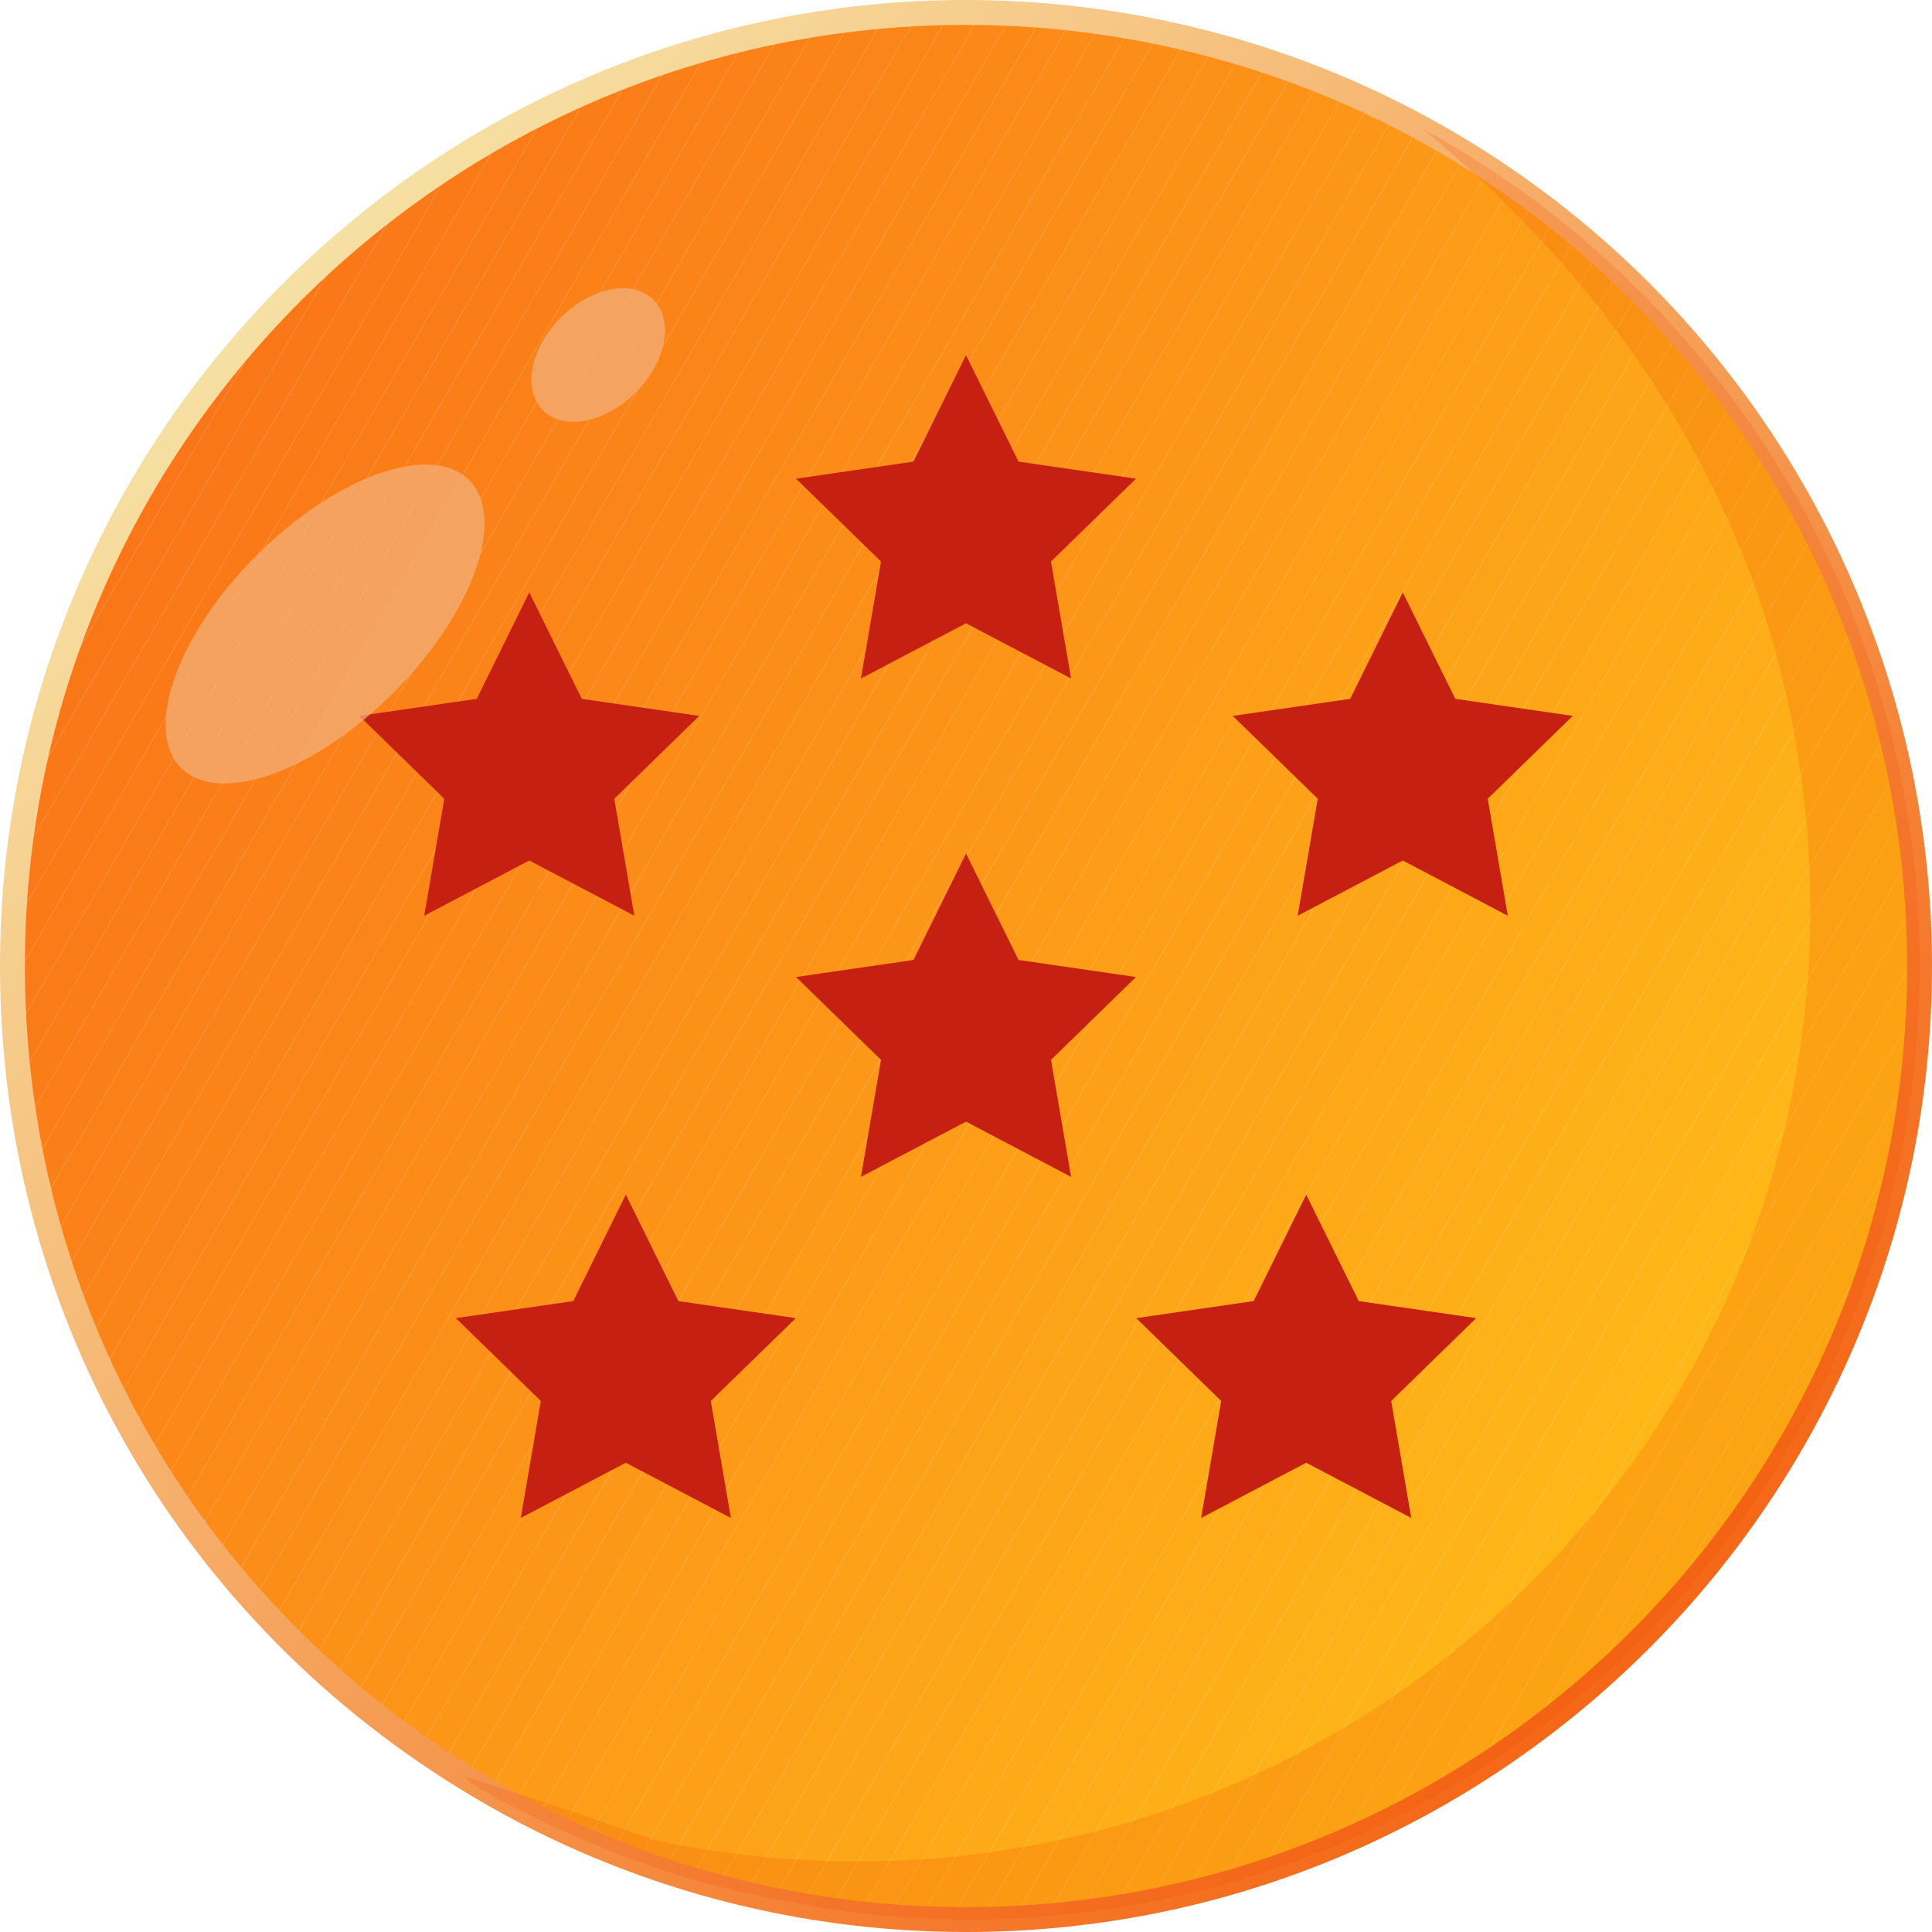 <?xml version="1.0" encoding="UTF-8"?>
<svg xmlns="http://www.w3.org/2000/svg" xmlns:xlink="http://www.w3.org/1999/xlink" viewBox="0 0 2101.27 2101.27">
  <defs>
    <style>
      .cls-1 {
        fill: #fc9118;
      }

      .cls-2 {
        fill: #fd9d18;
      }

      .cls-3 {
        fill: #fa7818;
      }

      .cls-4 {
        fill: #fda118;
      }

      .cls-5 {
        fill: #feb018;
      }

      .cls-6 {
        fill: #ffb618;
      }

      .cls-7 {
        fill: #ffba18;
      }

      .cls-8 {
        fill: #fa7c18;
      }

      .cls-9 {
        fill: #fc9818;
      }

      .cls-10 {
        fill: #fd9b18;
      }

      .cls-11 {
        fill: #fc9318;
      }

      .cls-12 {
        fill: #fc8f18;
      }

      .cls-13 {
        fill: #fc9618;
      }

      .cls-14 {
        fill: #fda018;
      }

      .cls-15 {
        fill: #feaf18;
      }

      .cls-16 {
        fill: #feb518;
      }

      .cls-17 {
        fill: #fd9a18;
      }

      .cls-18 {
        fill: #fb8318;
      }

      .cls-19 {
        fill: #c62012;
      }

      .cls-20 {
        fill: #fb8518;
      }

      .cls-21 {
        fill: #fa7618;
      }

      .cls-22 {
        fill: #fa7718;
      }

      .cls-23 {
        opacity: .72;
      }

      .cls-24 {
        fill: #feb418;
      }

      .cls-25 {
        fill: #fc8b18;
      }

      .cls-26 {
        fill: #fea818;
      }

      .cls-27 {
        fill: #fb7f18;
      }

      .cls-28 {
        fill: none;
      }

      .cls-29 {
        fill: #ffb718;
      }

      .cls-30 {
        fill: #f04a02;
      }

      .cls-31 {
        fill: #f3b07b;
      }

      .cls-32 {
        fill: #ffb918;
      }

      .cls-33 {
        fill: #fb8918;
      }

      .cls-34 {
        fill: #fda518;
      }

      .cls-35 {
        fill: #ffbb18;
      }

      .cls-36 {
        fill: #fda618;
      }

      .cls-37 {
        fill: #fc8c18;
      }

      .cls-38 {
        fill: #fb8a18;
      }

      .cls-39 {
        fill: #fa7918;
      }

      .cls-40 {
        fill: #fea918;
      }

      .cls-41 {
        isolation: isolate;
      }

      .cls-42 {
        fill: #fa7a18;
      }

      .cls-43 {
        mix-blend-mode: overlay;
        opacity: .2;
      }

      .cls-44 {
        fill: #fa7b18;
      }

      .cls-45 {
        fill: #fb8118;
      }

      .cls-46 {
        fill: #fc8d18;
      }

      .cls-47 {
        fill: #ffb818;
      }

      .cls-48 {
        fill: #fc9518;
      }

      .cls-49 {
        fill: #fb8418;
      }

      .cls-50 {
        fill: #feae18;
      }

      .cls-51 {
        fill: #ffbc18;
      }

      .cls-52 {
        fill: #fc9718;
      }

      .cls-53 {
        fill: #feac18;
      }

      .cls-54 {
        fill: #fb7e18;
      }

      .cls-55 {
        fill: #fda318;
      }

      .cls-56 {
        fill: #fc8e18;
      }

      .cls-57 {
        fill: #fead18;
      }

      .cls-58 {
        fill: #feaa18;
      }

      .cls-59 {
        fill: #fda418;
      }

      .cls-60 {
        fill: #feb318;
      }

      .cls-61 {
        fill: #fd9c18;
      }

      .cls-62 {
        fill: #fb8818;
      }

      .cls-63 {
        fill: #feb218;
      }

      .cls-64 {
        fill: #fb8018;
      }

      .cls-65 {
        fill: #fc9018;
      }

      .cls-66 {
        fill: #fb8718;
      }

      .cls-67 {
        fill: #fb7d18;
      }

      .cls-68 {
        fill: url(#linear-gradient);
      }

      .cls-69 {
        fill: #fb8618;
      }

      .cls-70 {
        clip-path: url(#clippath);
      }

      .cls-71 {
        fill: #fc9418;
      }

      .cls-72 {
        fill: #fc9218;
      }

      .cls-73 {
        fill: #fda718;
      }

      .cls-74 {
        fill: #fd9f18;
      }

      .cls-75 {
        fill: #feb118;
      }

      .cls-76 {
        fill: #feab18;
      }

      .cls-77 {
        fill: #fd9e18;
      }

      .cls-78 {
        fill: #fb8218;
      }

      .cls-79 {
        fill: #fda218;
      }
    </style>
    <clipPath id="clippath">
      <path class="cls-28" d="M2087.74,1050.64c0,572.75-464.35,1037.11-1037.11,1037.11-199.57,0-385.89-56.36-544.08-154.12C210.67,1751.09,13.53,1423.9,13.53,1050.64,13.53,477.88,477.79,13.53,1050.64,13.53c179.74,0,348.83,45.72,496.28,126.26,322.22,175.86,540.83,517.83,540.83,910.85Z"/>
    </clipPath>
    <linearGradient id="linear-gradient" x1="307.94" y1="308.2" x2="1793.07" y2="1793.33" gradientUnits="userSpaceOnUse">
      <stop offset="0" stop-color="#f6e0a3"/>
      <stop offset="1" stop-color="#f56717"/>
    </linearGradient>
  </defs>
  <g class="cls-41">
    <g id="Layer_2">
      <g id="Layer_1-2" data-name="Layer_1">
        <g>
          <g>
            <g class="cls-70">
              <polygon class="cls-21" points="451.65 13.53 13.53 772.38 13.53 13.53 451.65 13.53"/>
              <polygon class="cls-21" points="485.87 13.53 13.53 831.66 13.53 772.38 451.65 13.53 485.87 13.53"/>
              <polygon class="cls-22" points="520.1 13.53 13.53 890.93 13.53 831.66 485.87 13.53 520.1 13.53"/>
              <polygon class="cls-3" points="554.32 13.53 13.53 950.2 13.53 890.93 520.1 13.53 554.32 13.53"/>
              <polygon class="cls-39" points="588.54 13.53 13.53 1009.48 13.53 950.2 554.32 13.53 588.54 13.53"/>
              <polygon class="cls-42" points="622.76 13.53 13.53 1068.75 13.53 1009.48 588.54 13.53 622.76 13.53"/>
              <polygon class="cls-44" points="656.98 13.53 13.53 1128.02 13.53 1068.75 622.76 13.53 656.98 13.53"/>
              <polygon class="cls-8" points="691.2 13.53 13.53 1187.29 13.53 1128.02 656.98 13.53 691.2 13.53"/>
              <polygon class="cls-67" points="725.42 13.53 13.53 1246.57 13.53 1187.29 691.2 13.53 725.42 13.53"/>
              <polygon class="cls-54" points="759.65 13.53 13.53 1305.84 13.53 1246.57 725.42 13.53 759.65 13.53"/>
              <polygon class="cls-27" points="793.87 13.53 13.53 1365.11 13.53 1305.84 759.65 13.53 793.87 13.53"/>
              <polygon class="cls-64" points="828.09 13.53 13.53 1424.39 13.53 1365.11 793.87 13.53 828.09 13.53"/>
              <polygon class="cls-45" points="862.31 13.53 13.53 1483.66 13.53 1424.39 828.09 13.53 862.31 13.53"/>
              <polygon class="cls-78" points="896.53 13.53 13.53 1542.93 13.53 1483.66 862.31 13.53 896.53 13.53"/>
              <polygon class="cls-18" points="930.75 13.53 13.53 1602.21 13.53 1542.93 896.53 13.53 930.75 13.53"/>
              <polygon class="cls-49" points="964.97 13.53 13.53 1661.48 13.53 1602.21 930.75 13.53 964.97 13.53"/>
              <polygon class="cls-20" points="999.19 13.53 32.81 1687.36 13.53 1676.23 13.53 1661.48 964.97 13.53 999.19 13.53"/>
              <polygon class="cls-69" points="1033.42 13.53 58.47 1702.18 32.81 1687.36 999.19 13.53 1033.42 13.53"/>
              <polygon class="cls-66" points="1067.64 13.53 84.14 1717 58.47 1702.18 1033.42 13.53 1067.64 13.53"/>
              <polygon class="cls-62" points="1101.86 13.53 109.81 1731.81 84.14 1717 1067.64 13.53 1101.86 13.53"/>
              <polygon class="cls-33" points="1136.08 13.53 135.47 1746.63 109.81 1731.81 1101.86 13.53 1136.08 13.53"/>
              <polygon class="cls-38" points="1170.3 13.53 161.14 1761.45 135.47 1746.63 1136.08 13.53 1170.3 13.53"/>
              <polygon class="cls-25" points="1204.52 13.53 186.8 1776.27 161.14 1761.45 1170.3 13.53 1204.52 13.53"/>
              <polygon class="cls-37" points="1238.74 13.53 212.47 1791.09 186.8 1776.27 1204.52 13.53 1238.74 13.53"/>
              <polygon class="cls-46" points="1272.97 13.53 238.14 1805.91 212.47 1791.09 1238.74 13.53 1272.97 13.53"/>
              <polygon class="cls-56" points="1307.19 13.53 263.8 1820.72 238.14 1805.91 1272.97 13.53 1307.19 13.53"/>
              <polygon class="cls-12" points="1341.41 13.53 289.47 1835.54 263.8 1820.72 1307.19 13.53 1341.41 13.53"/>
              <polygon class="cls-65" points="1375.63 13.53 315.13 1850.36 289.47 1835.54 1341.41 13.53 1375.63 13.53"/>
              <polygon class="cls-1" points="1381.94 13.53 1402.87 25.61 340.8 1865.18 315.13 1850.36 1375.63 13.53 1381.94 13.53"/>
              <rect class="cls-72" x="-177.4" y="937.99" width="2124.15" height="29.64" transform="translate(-382.82 1242.55) rotate(-60)"/>
              <rect class="cls-11" x="-151.74" y="952.81" width="2124.15" height="29.64" transform="translate(-382.82 1272.18) rotate(-60)"/>
              <rect class="cls-71" x="-126.07" y="967.62" width="2124.15" height="29.64" transform="translate(-382.82 1301.82) rotate(-60)"/>
              <rect class="cls-48" x="-100.41" y="982.44" width="2124.15" height="29.64" transform="translate(-382.82 1331.46) rotate(-60)"/>
              <rect class="cls-13" x="-74.74" y="997.26" width="2124.15" height="29.64" transform="translate(-382.82 1361.1) rotate(-60)"/>
              <rect class="cls-52" x="-49.07" y="1012.08" width="2124.15" height="29.64" transform="translate(-382.82 1390.73) rotate(-60)"/>
              <rect class="cls-9" x="-23.41" y="1026.9" width="2124.15" height="29.64" transform="translate(-382.82 1420.37) rotate(-60)"/>
              <rect class="cls-17" x="2.26" y="1041.72" width="2124.15" height="29.64" transform="translate(-382.82 1450) rotate(-60)"/>
              <rect class="cls-10" x="27.92" y="1056.53" width="2124.15" height="29.64" transform="translate(-382.82 1479.64) rotate(-60)"/>
              <rect class="cls-61" x="53.59" y="1071.35" width="2124.15" height="29.64" transform="translate(-382.82 1509.28) rotate(-60)"/>
              <rect class="cls-2" x="79.26" y="1086.17" width="2124.15" height="29.64" transform="translate(-382.82 1538.92) rotate(-60)"/>
              <rect class="cls-77" x="104.92" y="1100.99" width="2124.15" height="29.64" transform="translate(-382.82 1568.55) rotate(-60)"/>
              <rect class="cls-74" x="130.59" y="1115.81" width="2124.15" height="29.64" transform="translate(-382.82 1598.19) rotate(-60)"/>
              <rect class="cls-14" x="156.25" y="1130.62" width="2124.15" height="29.64" transform="translate(-382.82 1627.82) rotate(-60)"/>
              <rect class="cls-4" x="181.92" y="1145.44" width="2124.15" height="29.64" transform="translate(-382.82 1657.46) rotate(-60)"/>
              <polygon class="cls-79" points="1787.86 247.89 1813.53 262.71 759.84 2087.74 726.29 2087.74 725.79 2087.45 1787.86 247.89"/>
              <polygon class="cls-55" points="1813.53 262.71 1839.19 277.53 794.06 2087.74 759.84 2087.74 1813.53 262.71"/>
              <polygon class="cls-59" points="1839.19 277.53 1864.86 292.34 828.29 2087.74 794.06 2087.74 1839.19 277.53"/>
              <polygon class="cls-34" points="1864.86 292.34 1890.53 307.16 862.51 2087.74 828.29 2087.74 1864.86 292.34"/>
              <polygon class="cls-36" points="1890.53 307.16 1916.19 321.98 896.73 2087.74 862.51 2087.74 1890.53 307.16"/>
              <polygon class="cls-73" points="1916.19 321.98 1941.86 336.8 930.95 2087.74 896.73 2087.74 1916.19 321.98"/>
              <polygon class="cls-26" points="1941.86 336.8 1967.52 351.62 965.17 2087.74 930.95 2087.74 1941.86 336.8"/>
              <polygon class="cls-40" points="1967.52 351.62 1993.19 366.43 999.39 2087.74 965.17 2087.74 1967.52 351.62"/>
              <polygon class="cls-58" points="1993.19 366.43 2018.86 381.25 1033.61 2087.74 999.39 2087.74 1993.19 366.43"/>
              <polygon class="cls-76" points="2018.86 381.25 2044.52 396.07 1067.84 2087.74 1033.61 2087.74 2018.86 381.25"/>
              <polygon class="cls-53" points="2044.52 396.07 2070.19 410.89 1102.06 2087.74 1067.84 2087.74 2044.52 396.07"/>
              <polygon class="cls-57" points="2070.19 410.89 2087.74 421.02 2087.74 439.76 1136.28 2087.74 1102.06 2087.74 2070.19 410.89"/>
              <polygon class="cls-50" points="2087.74 499.03 1170.5 2087.74 1136.28 2087.74 2087.74 439.76 2087.74 499.03"/>
              <polygon class="cls-15" points="2087.74 558.3 1204.72 2087.74 1170.5 2087.74 2087.74 499.03 2087.74 558.3"/>
              <polygon class="cls-5" points="2087.74 617.58 1238.94 2087.74 1204.72 2087.74 2087.74 558.3 2087.74 617.58"/>
              <polygon class="cls-75" points="2087.74 676.85 1273.16 2087.74 1238.94 2087.74 2087.74 617.58 2087.74 676.85"/>
              <polygon class="cls-63" points="2087.74 736.12 1307.39 2087.74 1273.16 2087.74 2087.74 676.85 2087.74 736.12"/>
              <polygon class="cls-60" points="2087.74 795.4 1341.61 2087.74 1307.39 2087.74 2087.74 736.12 2087.74 795.4"/>
              <polygon class="cls-24" points="2087.74 854.67 1375.83 2087.74 1341.61 2087.74 2087.74 795.4 2087.74 854.67"/>
              <polygon class="cls-16" points="2087.74 913.94 1410.05 2087.74 1375.83 2087.74 2087.74 854.67 2087.74 913.94"/>
              <polygon class="cls-6" points="2087.74 973.22 1444.27 2087.74 1410.05 2087.74 2087.74 913.94 2087.74 973.22"/>
              <polygon class="cls-29" points="2087.74 1032.49 1478.49 2087.74 1444.27 2087.74 2087.74 973.22 2087.74 1032.49"/>
              <polygon class="cls-47" points="2087.74 1091.76 1512.71 2087.74 1478.49 2087.74 2087.74 1032.49 2087.74 1091.76"/>
              <polygon class="cls-32" points="2087.74 1151.04 1546.93 2087.74 1512.71 2087.74 2087.74 1091.76 2087.74 1151.04"/>
              <polygon class="cls-7" points="2087.74 1210.31 1581.16 2087.74 1546.93 2087.74 2087.74 1151.04 2087.74 1210.31"/>
              <polygon class="cls-35" points="2087.74 1269.58 1615.38 2087.74 1581.16 2087.74 2087.74 1210.31 2087.74 1269.58"/>
              <polygon class="cls-51" points="2087.74 1328.85 1649.6 2087.74 1615.38 2087.74 2087.74 1269.58 2087.74 1328.85"/>
              <polygon class="cls-51" points="1649.6 2087.74 2087.74 1328.85 2087.74 2087.74 1649.6 2087.74"/>
            </g>
            <path class="cls-68" d="M1050.64,2101.27c-195.3,0-385.9-54-551.18-156.14C186.72,1752.21,0,1417.81,0,1050.64,0,471.31,471.31,0,1050.64,0c175.69,0,349.54,44.23,502.76,127.91,337.94,184.44,547.87,538,547.87,922.72,0,579.32-471.31,1050.64-1050.64,1050.64ZM1050.64,27.06C486.23,27.06,27.05,486.23,27.05,1050.64c0,357.72,181.91,683.51,486.6,871.48,161.03,99.51,346.7,152.1,536.98,152.1,564.4,0,1023.58-459.18,1023.58-1023.58,0-374.82-204.53-719.29-533.78-898.98-149.26-81.52-318.63-124.61-489.8-124.61Z"/>
          </g>
          <g class="cls-43">
            <path class="cls-30" d="M2087.74,1050.64c0,572.75-464.35,1037.11-1037.11,1037.11-158.7,0-308.62-46.72-308.62-46.72-127.49-40.04-237.51-102.59-235.45-107.41.35-.82,4.1-.33,57.89,17.36,59.65,19.62,109.51,36.95,146.56,50.1,0,0,97.85,23.54,220.86,23.54,572.75,0,1037.11-464.35,1037.11-1037.11,0-141.68-30.66-256.93-46.44-307.89-93.07-299.41-299.41-476.08-375.61-539.84,322.22,175.86,540.83,517.83,540.83,910.85Z"/>
          </g>
          <g>
            <g>
              <polygon class="cls-19" points="1420.64 1299.31 1477.77 1415.07 1605.51 1433.63 1513.07 1523.73 1534.9 1650.96 1420.64 1590.89 1306.38 1650.96 1328.2 1523.73 1235.76 1433.63 1363.51 1415.07 1420.64 1299.31"/>
              <polygon class="cls-19" points="680.64 1299.31 737.77 1415.07 865.51 1433.63 773.07 1523.73 794.9 1650.96 680.64 1590.89 566.38 1650.96 588.2 1523.73 495.76 1433.63 623.51 1415.07 680.64 1299.31"/>
            </g>
            <polygon class="cls-19" points="1050.64 928.31 1107.77 1044.07 1235.51 1062.63 1143.07 1152.73 1164.9 1279.96 1050.64 1219.89 936.38 1279.96 958.2 1152.73 865.76 1062.63 993.51 1044.07 1050.64 928.31"/>
            <polygon class="cls-19" points="1050.64 386.31 1107.77 502.07 1235.51 520.63 1143.07 610.73 1164.9 737.96 1050.64 677.89 936.38 737.96 958.2 610.73 865.76 520.63 993.51 502.07 1050.64 386.31"/>
            <g>
              <polygon class="cls-19" points="1525.64 644.31 1582.77 760.07 1710.51 778.63 1618.07 868.73 1639.9 995.96 1525.64 935.89 1411.38 995.96 1433.2 868.73 1340.76 778.63 1468.51 760.07 1525.64 644.31"/>
              <polygon class="cls-19" points="575.64 644.31 632.77 760.07 760.51 778.63 668.07 868.73 689.9 995.96 575.64 935.89 461.38 995.96 483.2 868.73 390.76 778.63 518.51 760.07 575.64 644.31"/>
            </g>
          </g>
          <g class="cls-23">
            <ellipse class="cls-31" cx="353.53" cy="678.69" rx="221.37" ry="105.47" transform="translate(-376.36 448.77) rotate(-45)"/>
          </g>
          <g class="cls-23">
            <ellipse class="cls-31" cx="650.61" cy="386.12" rx="85.01" ry="57.64" transform="translate(-82.47 573.14) rotate(-45)"/>
          </g>
        </g>
      </g>
    </g>
  </g>
</svg>